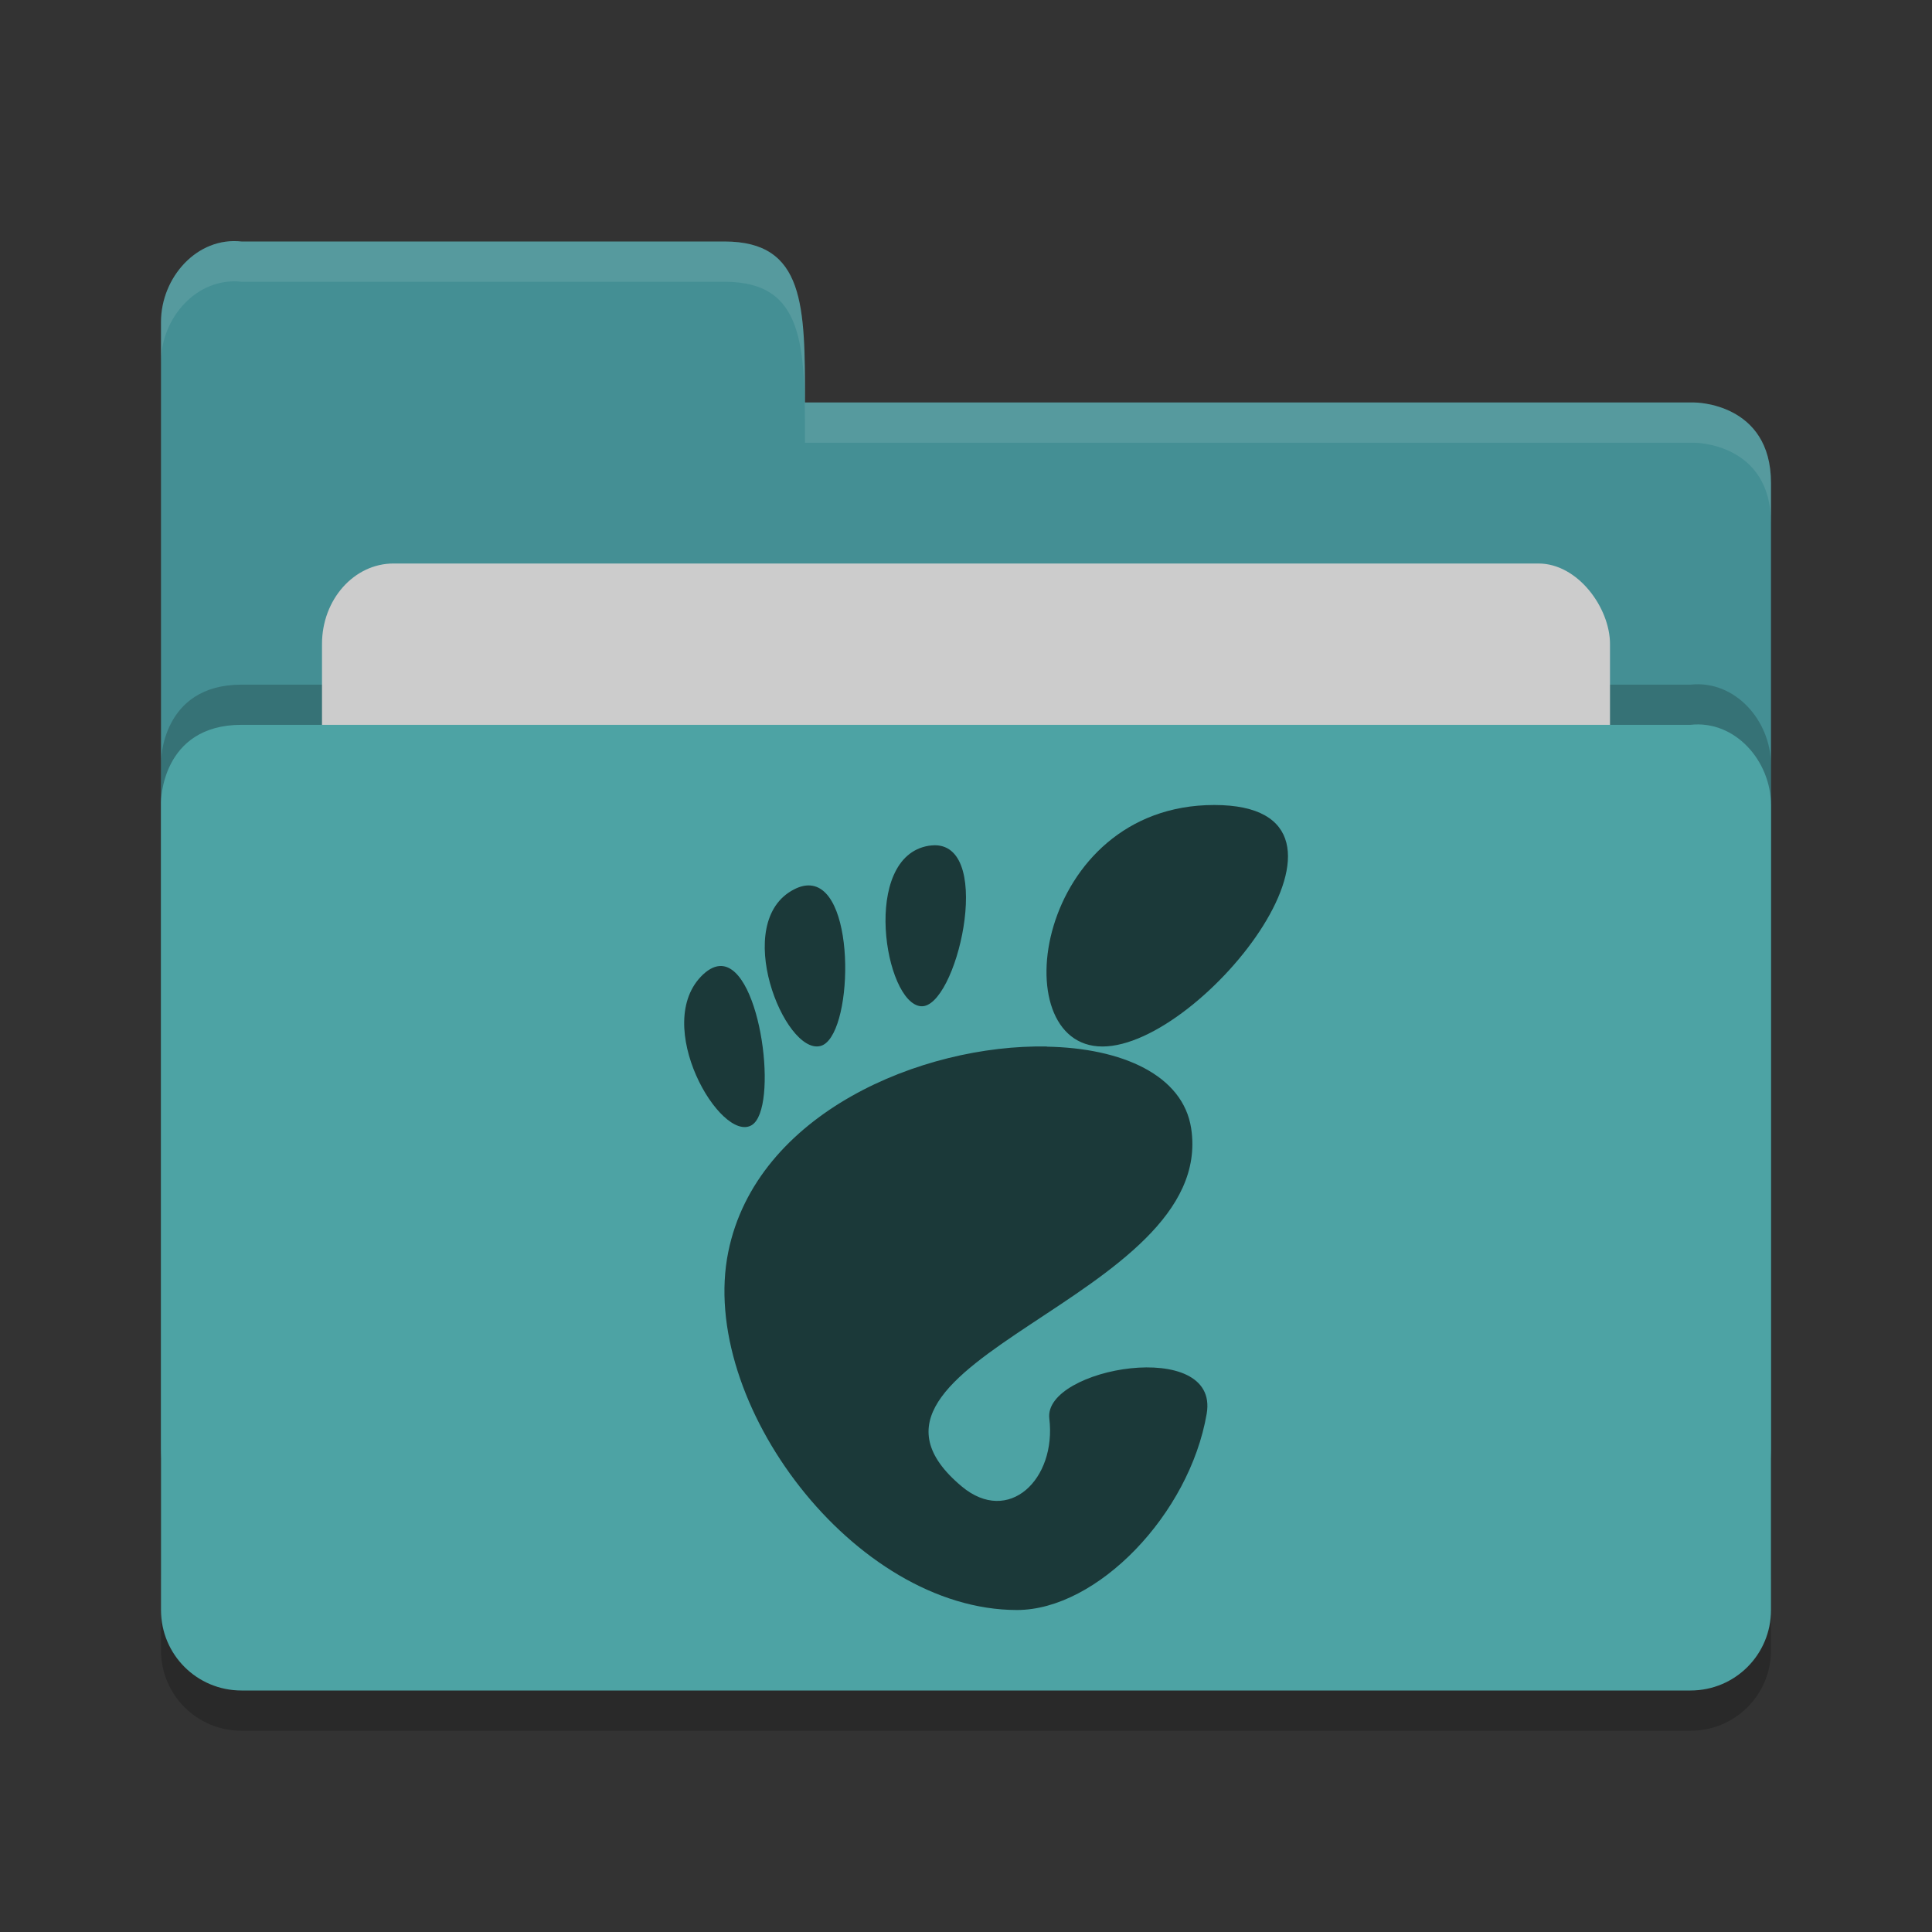 <?xml version="1.0" encoding="UTF-8" standalone="no"?>
<svg xmlns="http://www.w3.org/2000/svg" height="24" width="24" version="1">
 <rect width="100%" height="100%" fill="#333333" stroke="none"/>
 <g transform="translate(1,1)">
  <path style="opacity:0.2;fill:#000000;fill-opacity:1" d="m 21,19.501 0,-9.996 c 0,-0.554 -0.449,-1.061 -1,-1 l -8,0 -2,0 -8,0 C 1,8.505 1,9.463 1,9.463 L 1,19.5 C 1,20.054 1.446,20.5 2,20.5 l 18,0 c 0.554,0 1,-0.446 1,-1 z"/>
  <path d="M 1,17 1,3 C 1,2.446 1.449,1.939 2,2 L 8,2 C 9,2 9,2.801 9,4 l 11.051,0 c 0,0 0.949,0 0.949,1 l 0,12 c 0,0.554 -0.446,1 -1,1 l -18,0 c -0.554,0 -1,-0.446 -1,-1 z" style="fill:#448f94;fill-opacity:1"/>
  <path style="opacity:0.2;fill:#000000;fill-opacity:1" d="m 21,18.501 0,-9.996 c 0,-0.554 -0.449,-1.061 -1,-1 l -8,0 -2,0 -8,0 C 1,7.505 1,8.463 1,8.463 L 1,18.5 C 1,19.054 1.446,19.5 2,19.5 l 18,0 c 0.554,0 1,-0.446 1,-1 z"/>
  <rect style="opacity:1;fill:#cccccc;fill-opacity:1;" width="16" height="8" x="3" y="6" ry="1" rx=".889"/>
  <path d="m 21,19 0,-9.996 c 0,-0.554 -0.449,-1.061 -1,-1 l -8,0 -2,0 -8,0 C 1,8.005 1,8.963 1,8.963 L 1,19 c 0,0.554 0.446,1 1,1 l 18,0 c 0.554,0 1,-0.446 1,-1 z" style="fill:#4da3a4;fill-opacity:1"/>
  <path d="M 2,2 C 1.449,1.939 1,2.446 1,3 L 1,3.5 C 1,2.946 1.449,2.439 2,2.5 l 6,0 c 1,-2.3e-4 1,0.801 1,2 l 11.051,0 c 0,0 0.949,2e-5 0.949,1 L 21,5 C 21,4 20.051,4 20.051,4 L 9,4 C 9,2.801 9,2 8,2 Z" style="opacity:0.1;fill:#ffffff;fill-opacity:1"/>
  <path d="m 14.084,9 c -2.221,0 -2.638,3 -1.389,3 1.25,0 3.61,-3 1.389,-3 z m -3.471,0.5 c -0.023,0 -0.048,0.003 -0.074,0.006 -0.848,0.136 -0.549,1.96 -0.098,1.994 0.437,0.033 0.913,-1.993 0.174,-2 l -0.002,0 z m -1.545,0.5 c -0.06,-0.005 -0.127,0.009 -0.201,0.047 -0.793,0.401 -0.12,2.059 0.324,1.947 0.403,-0.101 0.46,-1.947 -0.123,-1.994 z m -1.105,1 c -0.071,-0.003 -0.147,0.029 -0.229,0.105 -0.652,0.615 0.22,2.102 0.604,1.872 0.335,-0.202 0.121,-1.954 -0.375,-1.977 z m 4.043,1 c -1.556,-0.029 -3.609,0.829 -3.959,2.551 -0.379,1.863 1.563,4.449 3.586,4.449 0.995,0 2.142,-1.186 2.357,-2.438 0.164,-0.953 -2.03,-0.572 -1.955,0.059 0.09,0.756 -0.505,1.331 -1.088,0.844 -1.856,-1.553 3.175,-2.328 2.85,-4.449 -0.102,-0.661 -0.858,-0.997 -1.791,-1.014 l 0,-0.002 z" style="opacity:0.65"/>
 </g>
</svg>
